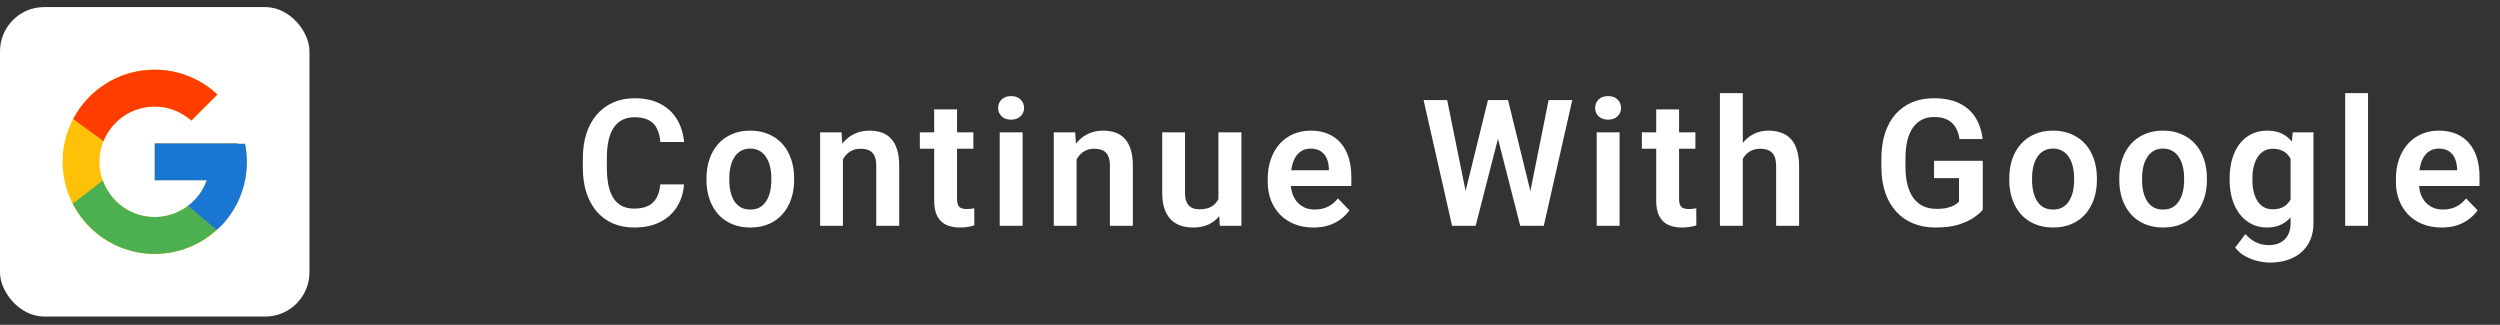 <svg width="254" height="33" viewBox="0 0 254 33" fill="none" xmlns="http://www.w3.org/2000/svg">
<rect x="0" y="0" width="254" height="33" fill="#333333" stroke="none"/>
<rect y="0.719" width="31.442" height="31.442" rx="4.492" fill="white"/>
<path d="M24.893 14.607H24.139V14.568H15.717V18.311H21.006C20.234 20.49 18.161 22.054 15.717 22.054C12.616 22.054 10.102 19.54 10.102 16.44C10.102 13.339 12.616 10.825 15.717 10.825C17.148 10.825 18.45 11.365 19.442 12.247L22.089 9.6C20.417 8.043 18.182 7.082 15.717 7.082C10.549 7.082 6.359 11.272 6.359 16.44C6.359 21.607 10.549 25.797 15.717 25.797C20.885 25.797 25.075 21.607 25.075 16.44C25.075 15.812 25.01 15.2 24.893 14.607Z" fill="#FFC107"/>
<path d="M7.438 12.084L10.512 14.339C11.344 12.279 13.358 10.825 15.716 10.825C17.148 10.825 18.45 11.365 19.441 12.247L22.088 9.6C20.416 8.043 18.181 7.082 15.716 7.082C12.122 7.082 9.005 9.111 7.438 12.084Z" fill="#FF3D00"/>
<path d="M15.721 25.797C18.138 25.797 20.335 24.872 21.995 23.367L19.099 20.917C18.159 21.628 16.992 22.054 15.721 22.054C13.287 22.054 11.221 20.502 10.442 18.336L7.391 20.687C8.939 23.718 12.084 25.797 15.721 25.797Z" fill="#4CAF50"/>
<path d="M24.898 14.609H24.145V14.57H15.723V18.313H21.011C20.641 19.36 19.967 20.263 19.099 20.92L19.1 20.919L21.997 23.37C21.792 23.556 25.08 21.121 25.08 16.442C25.08 15.814 25.016 15.202 24.898 14.609Z" fill="#1976D2"/>
<path d="M67.085 18.737H69.498C69.434 19.591 69.197 20.349 68.787 21.01C68.378 21.665 67.808 22.179 67.077 22.554C66.346 22.928 65.46 23.115 64.418 23.115C63.617 23.115 62.895 22.975 62.252 22.694C61.614 22.407 61.067 22.001 60.611 21.474C60.161 20.942 59.816 20.305 59.576 19.562C59.336 18.813 59.216 17.974 59.216 17.044V16.07C59.216 15.141 59.339 14.301 59.585 13.553C59.83 12.804 60.181 12.167 60.637 11.64C61.099 11.108 61.652 10.699 62.295 10.412C62.945 10.126 63.67 9.982 64.471 9.982C65.512 9.982 66.392 10.175 67.112 10.561C67.831 10.941 68.39 11.465 68.787 12.132C69.185 12.798 69.425 13.564 69.507 14.43H67.094C67.047 13.892 66.93 13.436 66.743 13.061C66.562 12.687 66.287 12.403 65.919 12.21C65.556 12.012 65.073 11.912 64.471 11.912C64.003 11.912 63.591 12 63.234 12.175C62.883 12.351 62.591 12.614 62.357 12.965C62.123 13.31 61.947 13.743 61.831 14.263C61.714 14.778 61.655 15.374 61.655 16.053V17.044C61.655 17.694 61.708 18.275 61.813 18.79C61.918 19.305 62.082 19.74 62.304 20.097C62.526 20.454 62.813 20.726 63.164 20.913C63.515 21.1 63.933 21.194 64.418 21.194C65.009 21.194 65.489 21.1 65.857 20.913C66.231 20.726 66.515 20.451 66.708 20.088C66.907 19.726 67.033 19.276 67.085 18.737ZM71.779 18.29V18.106C71.779 17.41 71.878 16.769 72.077 16.184C72.276 15.594 72.565 15.082 72.946 14.649C73.326 14.216 73.791 13.88 74.34 13.64C74.89 13.395 75.516 13.272 76.218 13.272C76.931 13.272 77.563 13.395 78.113 13.64C78.668 13.88 79.136 14.216 79.516 14.649C79.897 15.082 80.186 15.594 80.385 16.184C80.584 16.769 80.683 17.41 80.683 18.106V18.29C80.683 18.98 80.584 19.62 80.385 20.211C80.186 20.796 79.897 21.308 79.516 21.747C79.136 22.179 78.671 22.516 78.121 22.755C77.572 22.995 76.943 23.115 76.235 23.115C75.534 23.115 74.905 22.995 74.349 22.755C73.794 22.516 73.326 22.179 72.946 21.747C72.565 21.308 72.276 20.796 72.077 20.211C71.878 19.62 71.779 18.98 71.779 18.29ZM74.095 18.106V18.29C74.095 18.705 74.136 19.094 74.218 19.457C74.299 19.819 74.425 20.138 74.595 20.413C74.764 20.688 74.984 20.904 75.253 21.062C75.528 21.214 75.855 21.29 76.235 21.29C76.61 21.29 76.931 21.214 77.2 21.062C77.469 20.904 77.689 20.688 77.858 20.413C78.034 20.138 78.162 19.819 78.244 19.457C78.326 19.094 78.367 18.705 78.367 18.29V18.106C78.367 17.696 78.326 17.313 78.244 16.956C78.162 16.594 78.034 16.275 77.858 16C77.689 15.72 77.466 15.5 77.192 15.342C76.923 15.179 76.598 15.097 76.218 15.097C75.844 15.097 75.522 15.179 75.253 15.342C74.984 15.5 74.764 15.72 74.595 16C74.425 16.275 74.299 16.594 74.218 16.956C74.136 17.313 74.095 17.696 74.095 18.106ZM85.64 15.474V22.94H83.324V13.447H85.499L85.64 15.474ZM85.271 17.851H84.587C84.593 17.161 84.686 16.535 84.868 15.974C85.049 15.412 85.303 14.93 85.631 14.527C85.964 14.123 86.359 13.813 86.815 13.597C87.271 13.38 87.78 13.272 88.342 13.272C88.798 13.272 89.21 13.336 89.579 13.465C89.947 13.594 90.263 13.798 90.526 14.079C90.795 14.36 91 14.728 91.14 15.184C91.286 15.635 91.359 16.19 91.359 16.851V22.94H89.026V16.834C89.026 16.401 88.962 16.059 88.833 15.807C88.71 15.556 88.529 15.377 88.289 15.272C88.055 15.167 87.766 15.114 87.421 15.114C87.064 15.114 86.751 15.187 86.482 15.334C86.219 15.474 85.996 15.67 85.815 15.921C85.64 16.173 85.505 16.462 85.412 16.79C85.318 17.117 85.271 17.471 85.271 17.851ZM98.895 13.447V15.114H93.456V13.447H98.895ZM94.912 11.114H97.237V20.203C97.237 20.483 97.275 20.7 97.351 20.852C97.427 21.004 97.541 21.106 97.693 21.159C97.846 21.211 98.027 21.238 98.237 21.238C98.389 21.238 98.53 21.229 98.658 21.211C98.787 21.194 98.895 21.176 98.983 21.159L98.992 22.896C98.799 22.96 98.579 23.013 98.334 23.054C98.094 23.095 97.822 23.115 97.518 23.115C96.997 23.115 96.541 23.027 96.149 22.852C95.757 22.671 95.453 22.381 95.237 21.983C95.021 21.58 94.912 21.048 94.912 20.387V11.114ZM103.896 13.447V22.94H101.571V13.447H103.896ZM101.413 10.965C101.413 10.62 101.53 10.333 101.764 10.105C102.004 9.877 102.325 9.763 102.729 9.763C103.132 9.763 103.451 9.877 103.685 10.105C103.925 10.333 104.045 10.62 104.045 10.965C104.045 11.304 103.925 11.588 103.685 11.816C103.451 12.044 103.132 12.158 102.729 12.158C102.325 12.158 102.004 12.044 101.764 11.816C101.53 11.588 101.413 11.304 101.413 10.965ZM109.379 15.474V22.94H107.063V13.447H109.238L109.379 15.474ZM109.01 17.851H108.326C108.332 17.161 108.425 16.535 108.607 15.974C108.788 15.412 109.042 14.93 109.37 14.527C109.703 14.123 110.098 13.813 110.554 13.597C111.01 13.38 111.519 13.272 112.081 13.272C112.537 13.272 112.949 13.336 113.318 13.465C113.686 13.594 114.002 13.798 114.265 14.079C114.534 14.36 114.739 14.728 114.879 15.184C115.025 15.635 115.098 16.19 115.098 16.851V22.94H112.765V16.834C112.765 16.401 112.701 16.059 112.572 15.807C112.449 15.556 112.268 15.377 112.028 15.272C111.794 15.167 111.504 15.114 111.159 15.114C110.803 15.114 110.49 15.187 110.221 15.334C109.958 15.474 109.735 15.67 109.554 15.921C109.379 16.173 109.244 16.462 109.15 16.79C109.057 17.117 109.01 17.471 109.01 17.851ZM123.792 20.685V13.447H126.126V22.94H123.933L123.792 20.685ZM124.09 18.72L124.81 18.702C124.81 19.34 124.74 19.928 124.599 20.466C124.459 21.004 124.24 21.472 123.941 21.869C123.649 22.261 123.277 22.568 122.827 22.79C122.377 23.007 121.845 23.115 121.23 23.115C120.763 23.115 120.336 23.051 119.95 22.922C119.564 22.788 119.23 22.58 118.95 22.299C118.675 22.013 118.461 21.647 118.309 21.203C118.157 20.752 118.081 20.211 118.081 19.58V13.447H120.397V19.597C120.397 19.913 120.432 20.176 120.502 20.387C120.578 20.597 120.681 20.77 120.809 20.904C120.944 21.033 121.099 21.127 121.274 21.185C121.456 21.238 121.649 21.264 121.853 21.264C122.415 21.264 122.856 21.153 123.178 20.931C123.506 20.703 123.74 20.398 123.88 20.018C124.02 19.632 124.09 19.2 124.09 18.72ZM133.442 23.115C132.723 23.115 132.076 22.998 131.503 22.764C130.93 22.53 130.442 22.206 130.038 21.79C129.641 21.369 129.334 20.881 129.117 20.325C128.907 19.764 128.801 19.161 128.801 18.518V18.167C128.801 17.436 128.907 16.772 129.117 16.176C129.328 15.573 129.626 15.056 130.012 14.623C130.398 14.19 130.86 13.857 131.398 13.623C131.936 13.389 132.53 13.272 133.179 13.272C133.852 13.272 134.445 13.386 134.96 13.614C135.474 13.836 135.904 14.152 136.249 14.562C136.594 14.971 136.855 15.462 137.03 16.035C137.206 16.603 137.293 17.231 137.293 17.922V18.895H129.854V17.299H135.012V17.123C135.001 16.755 134.931 16.419 134.802 16.114C134.673 15.804 134.474 15.559 134.205 15.377C133.936 15.19 133.588 15.097 133.161 15.097C132.816 15.097 132.515 15.173 132.258 15.325C132.006 15.471 131.796 15.682 131.626 15.956C131.462 16.226 131.34 16.547 131.258 16.922C131.176 17.296 131.135 17.711 131.135 18.167V18.518C131.135 18.916 131.188 19.284 131.293 19.623C131.404 19.963 131.565 20.258 131.775 20.509C131.992 20.755 132.249 20.948 132.547 21.088C132.851 21.223 133.196 21.29 133.582 21.29C134.068 21.29 134.507 21.197 134.898 21.01C135.296 20.817 135.641 20.533 135.934 20.159L137.1 21.369C136.902 21.662 136.632 21.942 136.293 22.211C135.96 22.48 135.556 22.7 135.083 22.869C134.609 23.033 134.062 23.115 133.442 23.115ZM148.636 20.492L151.18 10.166H152.558L152.646 12.342L149.926 22.94H148.47L148.636 20.492ZM147.031 10.166L149.119 20.457V22.94H147.531L144.636 10.166H147.031ZM155.286 20.413L157.339 10.166H159.743L156.848 22.94H155.26L155.286 20.413ZM153.216 10.166L155.76 20.527L155.909 22.94H154.453L151.742 12.333L151.847 10.166H153.216ZM164.55 13.447V22.94H162.225V13.447H164.55ZM162.067 10.965C162.067 10.62 162.184 10.333 162.418 10.105C162.658 9.877 162.98 9.763 163.383 9.763C163.787 9.763 164.106 9.877 164.34 10.105C164.579 10.333 164.699 10.62 164.699 10.965C164.699 11.304 164.579 11.588 164.34 11.816C164.106 12.044 163.787 12.158 163.383 12.158C162.98 12.158 162.658 12.044 162.418 11.816C162.184 11.588 162.067 11.304 162.067 10.965ZM172.253 13.447V15.114H166.813V13.447H172.253ZM168.27 11.114H170.594V20.203C170.594 20.483 170.632 20.7 170.709 20.852C170.785 21.004 170.899 21.106 171.051 21.159C171.203 21.211 171.384 21.238 171.595 21.238C171.747 21.238 171.887 21.229 172.016 21.211C172.144 21.194 172.253 21.176 172.34 21.159L172.349 22.896C172.156 22.96 171.937 23.013 171.691 23.054C171.451 23.095 171.179 23.115 170.875 23.115C170.355 23.115 169.898 23.027 169.507 22.852C169.115 22.671 168.811 22.381 168.594 21.983C168.378 21.58 168.27 21.048 168.27 20.387V11.114ZM177.069 9.465V22.94H174.744V9.465H177.069ZM176.7 17.851H176.016C176.016 17.191 176.104 16.582 176.279 16.027C176.455 15.471 176.703 14.989 177.025 14.579C177.346 14.164 177.73 13.842 178.174 13.614C178.624 13.386 179.122 13.272 179.665 13.272C180.133 13.272 180.557 13.339 180.937 13.474C181.323 13.602 181.654 13.81 181.929 14.097C182.204 14.383 182.414 14.758 182.56 15.22C182.713 15.676 182.789 16.231 182.789 16.886V22.94H180.455V16.869C180.455 16.43 180.391 16.085 180.262 15.834C180.133 15.576 179.949 15.392 179.709 15.281C179.475 15.17 179.186 15.114 178.841 15.114C178.466 15.114 178.145 15.187 177.876 15.334C177.607 15.474 177.385 15.67 177.209 15.921C177.039 16.173 176.911 16.462 176.823 16.79C176.741 17.117 176.7 17.471 176.7 17.851ZM201.448 16.334V21.308C201.261 21.548 200.966 21.808 200.562 22.089C200.164 22.369 199.644 22.612 199 22.817C198.357 23.016 197.568 23.115 196.632 23.115C195.819 23.115 195.076 22.98 194.404 22.712C193.731 22.437 193.152 22.036 192.666 21.51C192.181 20.983 191.807 20.34 191.544 19.58C191.28 18.819 191.149 17.951 191.149 16.974V16.132C191.149 15.155 191.272 14.287 191.517 13.526C191.769 12.766 192.126 12.123 192.588 11.596C193.055 11.07 193.614 10.669 194.263 10.395C194.918 10.12 195.649 9.982 196.456 9.982C197.538 9.982 198.427 10.161 199.123 10.517C199.825 10.874 200.363 11.365 200.737 11.991C201.112 12.611 201.346 13.325 201.439 14.132H199.088C199.024 13.687 198.895 13.298 198.702 12.965C198.509 12.626 198.234 12.363 197.878 12.175C197.527 11.982 197.07 11.886 196.509 11.886C196.035 11.886 195.617 11.979 195.254 12.167C194.892 12.354 194.588 12.626 194.342 12.982C194.096 13.339 193.909 13.781 193.781 14.307C193.658 14.834 193.596 15.436 193.596 16.114V16.974C193.596 17.658 193.667 18.267 193.807 18.799C193.947 19.325 194.149 19.77 194.412 20.132C194.681 20.489 195.012 20.761 195.404 20.948C195.801 21.13 196.252 21.22 196.755 21.22C197.211 21.22 197.588 21.182 197.886 21.106C198.19 21.024 198.433 20.928 198.614 20.817C198.796 20.705 198.936 20.597 199.036 20.492V18.097H196.5V16.334H201.448ZM204.141 18.29V18.106C204.141 17.41 204.241 16.769 204.439 16.184C204.638 15.594 204.928 15.082 205.308 14.649C205.688 14.216 206.153 13.88 206.703 13.64C207.253 13.395 207.878 13.272 208.58 13.272C209.294 13.272 209.925 13.395 210.475 13.64C211.031 13.88 211.499 14.216 211.879 14.649C212.259 15.082 212.548 15.594 212.747 16.184C212.946 16.769 213.046 17.41 213.046 18.106V18.29C213.046 18.98 212.946 19.62 212.747 20.211C212.548 20.796 212.259 21.308 211.879 21.747C211.499 22.179 211.034 22.516 210.484 22.755C209.934 22.995 209.305 23.115 208.598 23.115C207.896 23.115 207.267 22.995 206.712 22.755C206.156 22.516 205.688 22.179 205.308 21.747C204.928 21.308 204.638 20.796 204.439 20.211C204.241 19.62 204.141 18.98 204.141 18.29ZM206.457 18.106V18.29C206.457 18.705 206.498 19.094 206.58 19.457C206.662 19.819 206.788 20.138 206.957 20.413C207.127 20.688 207.346 20.904 207.615 21.062C207.89 21.214 208.218 21.29 208.598 21.29C208.972 21.29 209.294 21.214 209.563 21.062C209.832 20.904 210.051 20.688 210.221 20.413C210.396 20.138 210.525 19.819 210.607 19.457C210.689 19.094 210.73 18.705 210.73 18.29V18.106C210.73 17.696 210.689 17.313 210.607 16.956C210.525 16.594 210.396 16.275 210.221 16C210.051 15.72 209.829 15.5 209.554 15.342C209.285 15.179 208.96 15.097 208.58 15.097C208.206 15.097 207.884 15.179 207.615 15.342C207.346 15.5 207.127 15.72 206.957 16C206.788 16.275 206.662 16.594 206.58 16.956C206.498 17.313 206.457 17.696 206.457 18.106ZM215.318 18.29V18.106C215.318 17.41 215.417 16.769 215.616 16.184C215.815 15.594 216.104 15.082 216.484 14.649C216.865 14.216 217.33 13.88 217.879 13.64C218.429 13.395 219.055 13.272 219.757 13.272C220.47 13.272 221.102 13.395 221.652 13.64C222.207 13.88 222.675 14.216 223.055 14.649C223.435 15.082 223.725 15.594 223.924 16.184C224.123 16.769 224.222 17.41 224.222 18.106V18.29C224.222 18.98 224.123 19.62 223.924 20.211C223.725 20.796 223.435 21.308 223.055 21.747C222.675 22.179 222.21 22.516 221.66 22.755C221.111 22.995 220.482 23.115 219.774 23.115C219.072 23.115 218.444 22.995 217.888 22.755C217.332 22.516 216.865 22.179 216.484 21.747C216.104 21.308 215.815 20.796 215.616 20.211C215.417 19.62 215.318 18.98 215.318 18.29ZM217.634 18.106V18.29C217.634 18.705 217.675 19.094 217.756 19.457C217.838 19.819 217.964 20.138 218.134 20.413C218.303 20.688 218.523 20.904 218.792 21.062C219.067 21.214 219.394 21.29 219.774 21.29C220.149 21.29 220.47 21.214 220.739 21.062C221.008 20.904 221.228 20.688 221.397 20.413C221.573 20.138 221.701 19.819 221.783 19.457C221.865 19.094 221.906 18.705 221.906 18.29V18.106C221.906 17.696 221.865 17.313 221.783 16.956C221.701 16.594 221.573 16.275 221.397 16C221.228 15.72 221.005 15.5 220.73 15.342C220.461 15.179 220.137 15.097 219.757 15.097C219.382 15.097 219.061 15.179 218.792 15.342C218.523 15.5 218.303 15.72 218.134 16C217.964 16.275 217.838 16.594 217.756 16.956C217.675 17.313 217.634 17.696 217.634 18.106ZM232.942 13.447H235.048V22.65C235.048 23.51 234.86 24.238 234.486 24.834C234.118 25.437 233.6 25.893 232.933 26.203C232.267 26.519 231.492 26.677 230.609 26.677C230.228 26.677 229.816 26.624 229.372 26.519C228.933 26.414 228.509 26.247 228.1 26.019C227.696 25.797 227.36 25.507 227.091 25.15L228.135 23.782C228.45 24.15 228.807 24.428 229.205 24.615C229.603 24.808 230.032 24.905 230.494 24.905C230.962 24.905 231.36 24.817 231.688 24.642C232.021 24.472 232.275 24.22 232.451 23.887C232.632 23.559 232.723 23.156 232.723 22.676V15.614L232.942 13.447ZM226.529 18.308V18.123C226.529 17.398 226.617 16.74 226.792 16.149C226.968 15.553 227.219 15.041 227.547 14.614C227.88 14.187 228.281 13.857 228.749 13.623C229.222 13.389 229.755 13.272 230.345 13.272C230.971 13.272 231.497 13.386 231.924 13.614C232.357 13.842 232.714 14.167 232.995 14.588C233.281 15.009 233.504 15.509 233.661 16.088C233.825 16.661 233.951 17.293 234.039 17.983V18.483C233.957 19.156 233.825 19.773 233.644 20.334C233.468 20.895 233.235 21.387 232.942 21.808C232.65 22.223 232.287 22.545 231.854 22.773C231.421 23.001 230.913 23.115 230.328 23.115C229.743 23.115 229.217 22.995 228.749 22.755C228.281 22.516 227.88 22.179 227.547 21.747C227.219 21.314 226.968 20.805 226.792 20.22C226.617 19.635 226.529 18.998 226.529 18.308ZM228.845 18.123V18.308C228.845 18.717 228.886 19.1 228.968 19.457C229.05 19.814 229.176 20.129 229.345 20.404C229.515 20.673 229.728 20.884 229.986 21.036C230.243 21.188 230.55 21.264 230.907 21.264C231.386 21.264 231.778 21.165 232.082 20.966C232.392 20.761 232.626 20.483 232.784 20.132C232.948 19.776 233.053 19.375 233.1 18.93V17.553C233.071 17.202 233.006 16.878 232.907 16.579C232.813 16.281 232.682 16.024 232.512 15.807C232.343 15.591 232.126 15.421 231.863 15.299C231.6 15.176 231.287 15.114 230.924 15.114C230.573 15.114 230.266 15.193 230.003 15.351C229.74 15.503 229.524 15.717 229.354 15.992C229.184 16.266 229.056 16.585 228.968 16.948C228.886 17.31 228.845 17.702 228.845 18.123ZM240.592 9.465V22.94H238.267V9.465H240.592ZM248.066 23.115C247.347 23.115 246.701 22.998 246.127 22.764C245.554 22.53 245.066 22.206 244.662 21.79C244.265 21.369 243.958 20.881 243.741 20.325C243.531 19.764 243.425 19.161 243.425 18.518V18.167C243.425 17.436 243.531 16.772 243.741 16.176C243.952 15.573 244.25 15.056 244.636 14.623C245.022 14.19 245.484 13.857 246.022 13.623C246.56 13.389 247.154 13.272 247.803 13.272C248.476 13.272 249.069 13.386 249.584 13.614C250.099 13.836 250.528 14.152 250.873 14.562C251.219 14.971 251.479 15.462 251.654 16.035C251.83 16.603 251.917 17.231 251.917 17.922V18.895H244.478V17.299H249.637V17.123C249.625 16.755 249.555 16.419 249.426 16.114C249.297 15.804 249.098 15.559 248.829 15.377C248.56 15.19 248.212 15.097 247.785 15.097C247.44 15.097 247.139 15.173 246.882 15.325C246.63 15.471 246.42 15.682 246.25 15.956C246.086 16.226 245.964 16.547 245.882 16.922C245.8 17.296 245.759 17.711 245.759 18.167V18.518C245.759 18.916 245.812 19.284 245.917 19.623C246.028 19.963 246.189 20.258 246.399 20.509C246.616 20.755 246.873 20.948 247.171 21.088C247.475 21.223 247.821 21.29 248.207 21.29C248.692 21.29 249.131 21.197 249.522 21.01C249.92 20.817 250.265 20.533 250.558 20.159L251.724 21.369C251.526 21.662 251.257 21.942 250.917 22.211C250.584 22.48 250.18 22.7 249.707 22.869C249.233 23.033 248.686 23.115 248.066 23.115Z" fill="white"/>
</svg>
